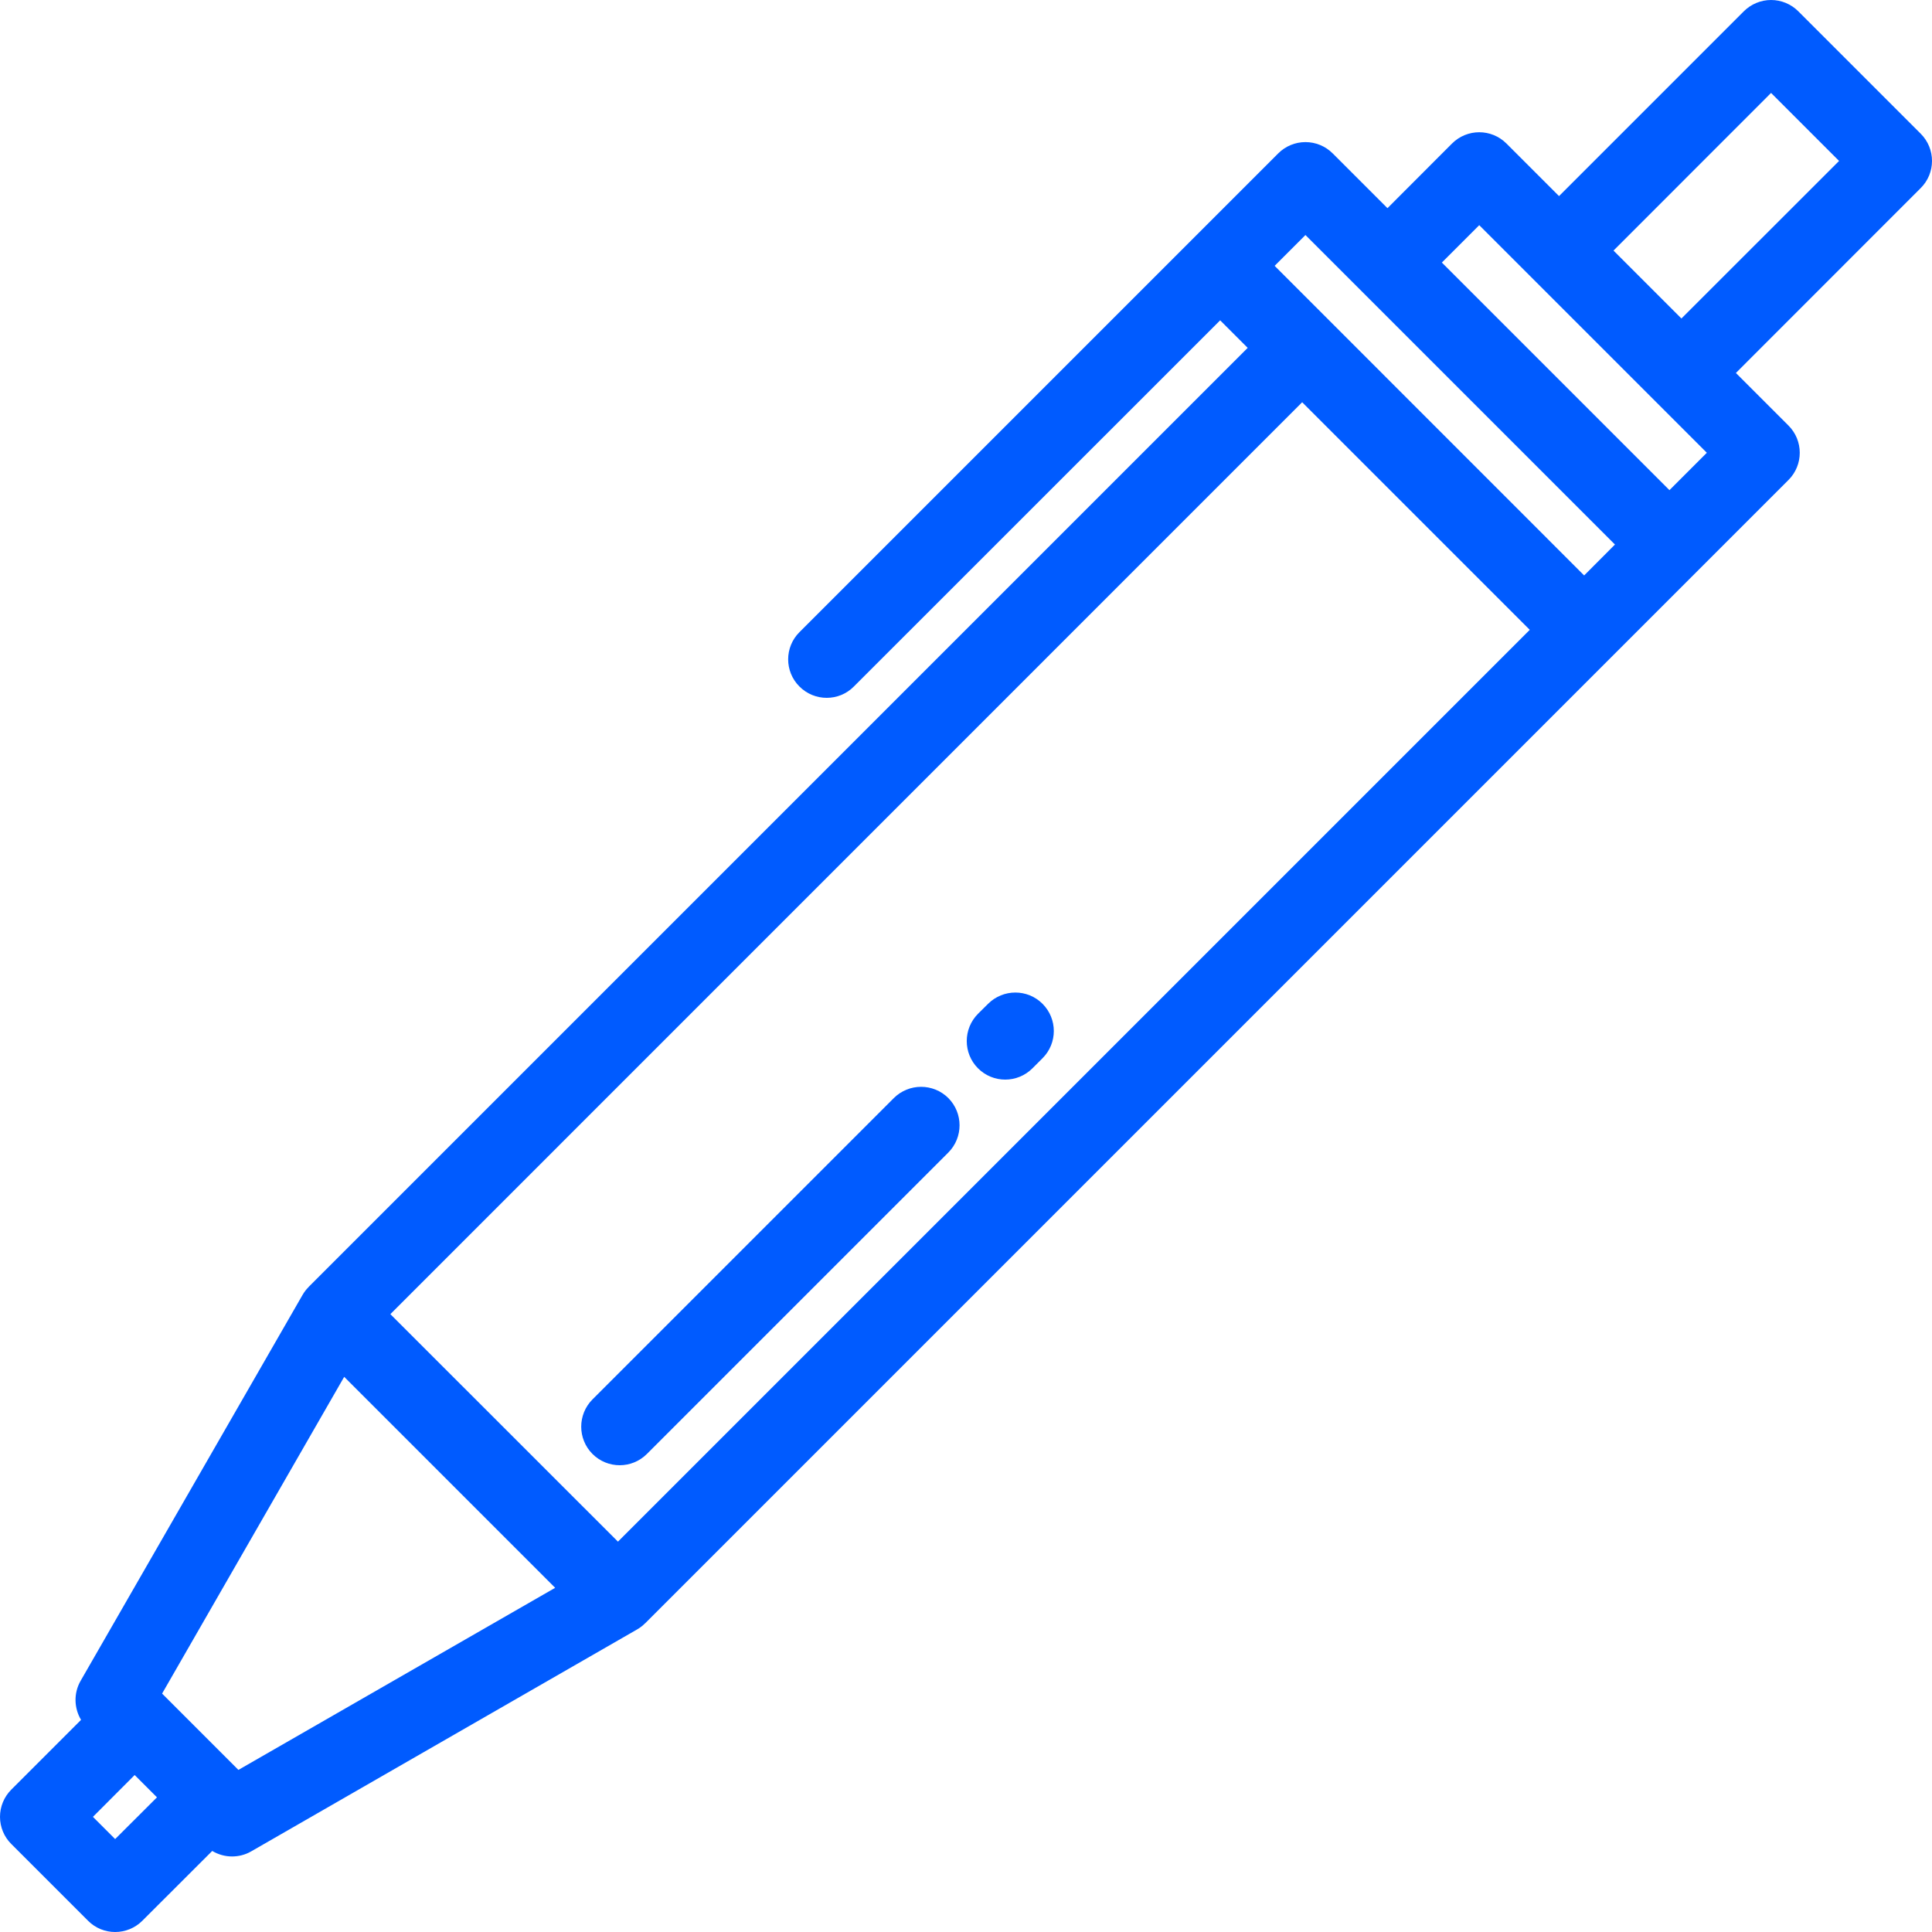 <svg width="20" height="20" viewBox="0 0 20 20" fill="none" xmlns="http://www.w3.org/2000/svg">
<g clip-path="url(#clip0)">
<path d="M19.883 1.384L18.616 0.117C18.541 0.042 18.44 0 18.334 0C18.229 0 18.127 0.042 18.052 0.117L16.139 2.03L15.595 1.486C15.439 1.33 15.187 1.33 15.031 1.486L14.363 2.155L13.796 1.588C13.721 1.513 13.62 1.471 13.514 1.471C13.408 1.471 13.307 1.513 13.232 1.588L8.276 6.544C8.12 6.699 8.12 6.952 8.276 7.107C8.354 7.185 8.456 7.224 8.558 7.224C8.66 7.224 8.762 7.185 8.839 7.107L12.631 3.316L12.916 3.601L3.195 13.322C3.195 13.322 3.195 13.322 3.194 13.324C3.17 13.348 3.149 13.375 3.132 13.405L0.835 17.399C0.761 17.527 0.766 17.682 0.839 17.804L0.117 18.526C0.042 18.601 0 18.702 0 18.808C0 18.913 0.042 19.015 0.117 19.089L0.911 19.883C0.988 19.961 1.09 20 1.192 20C1.294 20 1.396 19.961 1.474 19.883L2.197 19.161C2.259 19.198 2.33 19.218 2.402 19.218C2.47 19.218 2.539 19.201 2.601 19.165L6.595 16.868C6.625 16.851 6.652 16.83 6.676 16.806C6.678 16.805 6.678 16.805 6.678 16.805L18.514 4.969C18.67 4.813 18.67 4.561 18.514 4.405L17.97 3.861L19.883 1.947C20.039 1.792 20.039 1.54 19.883 1.384ZM1.192 19.038L0.962 18.808L1.394 18.375L1.625 18.606L1.192 19.038ZM2.468 18.322L1.678 17.532L3.563 14.253L5.747 16.437L2.468 18.322ZM6.397 15.959L4.041 13.604L13.48 4.164L15.836 6.52L6.397 15.959ZM16.399 5.957L13.195 2.752L13.514 2.433L16.718 5.637L16.399 5.957ZM17.282 5.074L14.926 2.718L15.313 2.331L17.669 4.687L17.282 5.074ZM17.406 3.297L16.703 2.594L18.334 0.962L19.038 1.666L17.406 3.297Z" fill="#005BFF"/>
<path d="M9.817 11.367C9.661 11.212 9.409 11.212 9.253 11.367L6.133 14.487C5.978 14.643 5.978 14.895 6.133 15.051C6.211 15.129 6.313 15.168 6.415 15.168C6.517 15.168 6.619 15.129 6.697 15.051L9.817 11.931C9.972 11.775 9.972 11.523 9.817 11.367Z" fill="#005BFF"/>
<path d="M10.792 10.391C10.637 10.236 10.385 10.236 10.229 10.391L10.124 10.495C9.969 10.651 9.969 10.903 10.124 11.059C10.202 11.137 10.304 11.176 10.406 11.176C10.508 11.176 10.61 11.137 10.688 11.059L10.792 10.955C10.948 10.799 10.948 10.547 10.792 10.391Z" fill="#005BFF"/>
</g>
<defs>
<clipPath id="clip0">
<rect width="20" height="20" fill="white"/>
</clipPath>
</defs>
</svg>
